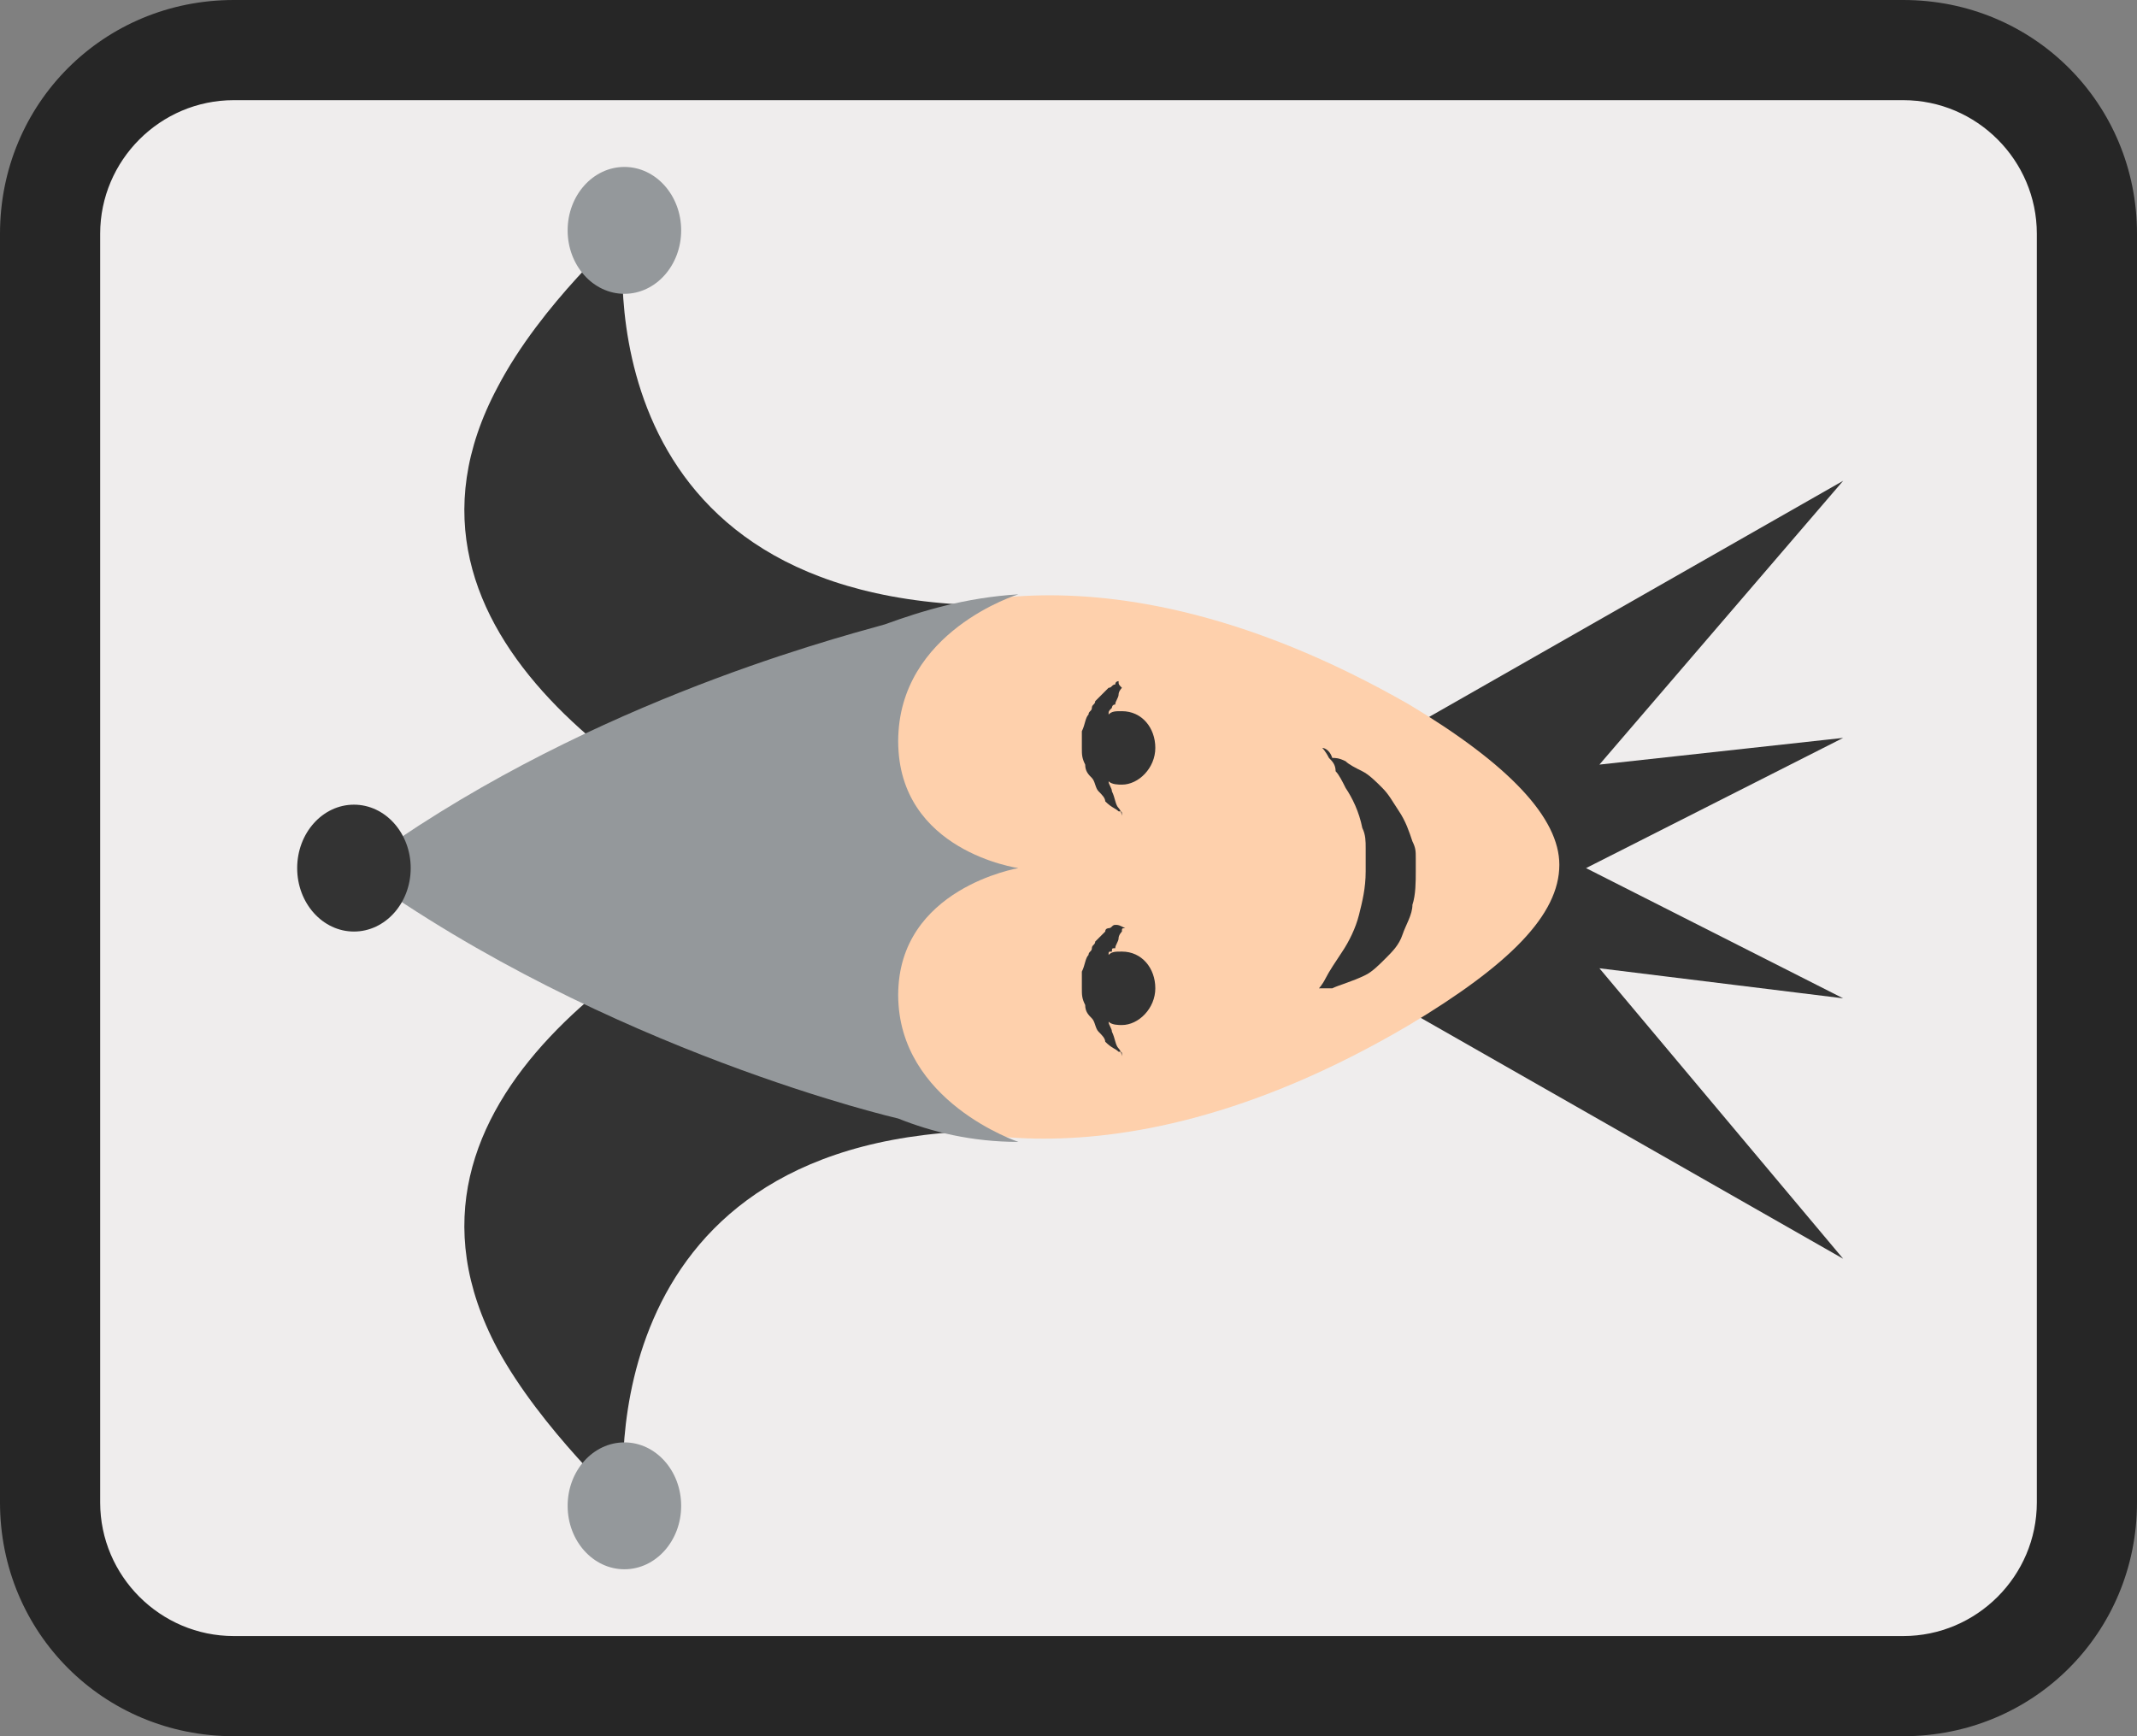 <?xml version="1.0" encoding="UTF-8" standalone="no"?>
<svg
   xmlns:dc="http://purl.org/dc/elements/1.1/"
   xmlns:cc="http://creativecommons.org/ns#"
   xmlns:rdf="http://www.w3.org/1999/02/22-rdf-syntax-ns#"
   xmlns:svg="http://www.w3.org/2000/svg"
   xmlns="http://www.w3.org/2000/svg"
   xmlns:sodipodi="http://sodipodi.sourceforge.net/DTD/sodipodi-0.dtd"
   xmlns:inkscape="http://www.inkscape.org/namespaces/inkscape"
   viewBox="0 0 64 52"
   enable-background="new 0 0 52 64"
   id="svg3446"
   version="1.1"
   inkscape:version="0.91 r13725"
   sodipodi:docname="icon-joker-rot.svg">
  <rect x="0" y="0" width="64" height="52" fill="#808080" stroke="none"/>
  <defs
     id="defs3478" />
  <sodipodi:namedview
     pagecolor="#ffffff"
     bordercolor="#666666"
     borderopacity="1"
     objecttolerance="10"
     gridtolerance="10"
     guidetolerance="10"
     inkscape:pageopacity="0"
     inkscape:pageshadow="2"
     inkscape:window-width="846"
     inkscape:window-height="540"
     id="namedview3476"
     showgrid="false"
     inkscape:zoom="3.6875"
     inkscape:cx="37.694915"
     inkscape:cy="26"
     inkscape:window-x="137"
     inkscape:window-y="5"
     inkscape:window-maximized="0"
     inkscape:current-layer="svg3446"
     fit-margin-top="0"
     fit-margin-left="0"
     fit-margin-right="0"
     fit-margin-bottom="0" />
  <g
     id="g3482"
     transform="matrix(0,-1,1,0,0,58)">
    <path
       id="path3448"
       d="M 13,62.5 C 10,62.5 7.5,60 7.5,57 L 7.5,7 C 7.5,4 10,1.5 13,1.5 l 38,0 c 3,0 5.5,2.5 5.5,5.5 l 0,50 c 0,3 -2.5,5.5 -5.5,5.5 l -38,0 z"
       inkscape:connector-curvature="0"
       style="fill:#efeded" />
    <path
       id="path3450"
       d="m 51,3 c 2.2,0 4,1.8 4,4 l 0,50 c 0,2.2 -1.8,4 -4,4 L 13,61 C 10.8,61 9,59.2 9,57 L 9,7 C 9,4.8 10.8,3 13,3 L 51,3 M 51,0 13,0 C 9.1,0 6,3.1 6,7 l 0,50 c 0,3.9 3.1,7 7,7 l 38,0 c 3.9,0 7,-3.1 7,-7 L 58,7 C 58,3.1 54.9,0 51,0 Z"
       inkscape:connector-curvature="0"
       style="fill:#262626" />
    <path
       id="path3452"
       d="M 43.6,55.2 36.3,42.4 c -1.2,1.3 -2.7,4.2 -4.4,4.2 -1.7,0 -3.2,-2.9 -4.3,-4.2 l -7.3,12.8 8.7,-7.3 -0.9,7.3 3.9,-7.7 3.9,7.7 -0.8,-7.3 8.5,7.3"
       inkscape:connector-curvature="0"
       style="fill:#333333" />
    <path
       id="path3454"
       d="m 39.3,26.9 -14.6,0 c 0,0 -3,5.8 2.6,15.3 1.8,3 3.3,4.5 4.8,4.5 1.4,0 3,-1.5 4.8,-4.5 5.5,-9.6 2.4,-15.3 2.4,-15.3"
       inkscape:connector-curvature="0"
       style="fill:#fed0ac" />
    <g
       id="g3456"
       style="fill:#333333">
      <path
         id="path3458"
         d="m 35.6,39.6 c 0,0 -0.1,0.1 -0.3,0.2 -0.1,0.1 -0.2,0.2 -0.4,0.2 -0.1,0.1 -0.3,0.2 -0.5,0.3 -0.3,0.2 -0.7,0.4 -1.2,0.5 -0.2,0.1 -0.4,0.1 -0.6,0.1 -0.1,0 -0.1,0 -0.2,0 -0.1,0 -0.1,0 -0.2,0 l -0.1,0 -0.2,0 c -0.5,0 -0.9,-0.1 -1.3,-0.2 -0.4,-0.1 -0.8,-0.3 -1.1,-0.5 -0.3,-0.2 -0.6,-0.4 -0.8,-0.5 -0.2,-0.1 -0.3,-0.2 -0.3,-0.2 0,0 0,0 0,0.1 0,0.1 0,0.2 0,0.3 0.1,0.2 0.2,0.6 0.4,1 0.1,0.2 0.3,0.4 0.5,0.6 0.2,0.2 0.4,0.4 0.7,0.5 0.3,0.1 0.6,0.3 0.9,0.3 0.3,0.1 0.7,0.1 1,0.1 l 0.1,0 0.1,0 0.1,0 0.1,0 c 0.2,0 0.3,0 0.5,-0.1 0.3,-0.1 0.6,-0.2 0.9,-0.4 0.3,-0.2 0.5,-0.3 0.7,-0.5 0.2,-0.2 0.4,-0.4 0.5,-0.6 0.1,-0.2 0.2,-0.4 0.3,-0.5 0.1,-0.2 0.1,-0.3 0.1,-0.4 0.3,-0.1 0.3,-0.3 0.3,-0.3"
         inkscape:connector-curvature="0" />
      <path
         id="path3460"
         d="m 30.3,33.4 c 0,-0.1 -0.1,-0.1 -0.1,-0.2 0,0 0,-0.1 -0.1,-0.1 C 30,33 30,33 30,33 c 0,0 -0.1,-0.1 -0.1,-0.1 0,0 -0.1,-0.1 -0.1,-0.1 -0.1,0 -0.1,-0.1 -0.2,-0.1 -0.1,0 -0.1,-0.1 -0.2,-0.1 -0.1,-0.1 -0.3,-0.1 -0.5,-0.2 0,0 -0.1,0 -0.1,0 0,0 -0.1,0 -0.1,0 -0.1,0 -0.2,0 -0.3,0 -0.2,0 -0.3,0 -0.5,0.1 -0.2,0 -0.3,0.1 -0.4,0.2 -0.1,0.1 -0.3,0.1 -0.4,0.2 -0.1,0.1 -0.2,0.2 -0.3,0.2 -0.2,0.2 -0.2,0.3 -0.3,0.4 0,0.1 0,0.1 -0.1,0.1 -0.1,0 0.1,0 0.2,-0.1 0.1,-0.1 0.3,-0.1 0.5,-0.2 0.1,0 0.2,-0.1 0.3,-0.1 -0.1,0.1 -0.1,0.3 -0.1,0.4 0,0.5 0.5,1 1.1,1 0.6,0 1.1,-0.4 1.1,-1 0,-0.2 0,-0.3 -0.1,-0.4 0.1,0 0.1,0 0.1,0.1 0.1,0 0.1,0 0.1,0.1 0.1,0 0.2,0.1 0.3,0.1 0.1,0 0.2,0.1 0.2,0.1 0.1,0 0.1,0 0.1,0.1 0,0.1 0,0 0,0 0.1,-0.2 0.1,-0.2 0.1,-0.3"
         inkscape:connector-curvature="0" />
      <path
         id="path3462"
         d="m 37.6,33.5 c 0,0 0,-0.1 -0.1,-0.1 0,-0.1 -0.1,-0.1 -0.1,-0.2 0,0 -0.1,-0.1 -0.1,-0.1 0,0 -0.1,-0.1 -0.1,-0.1 0,0 -0.1,-0.1 -0.1,-0.1 0,0 -0.1,-0.1 -0.1,-0.1 -0.1,0 -0.1,-0.1 -0.2,-0.1 -0.1,0 -0.1,-0.1 -0.2,-0.1 -0.1,-0.1 -0.3,-0.1 -0.5,-0.2 0,0 -0.1,0 -0.1,0 0,0 -0.1,0 -0.1,0 -0.1,0 -0.2,0 -0.3,0 -0.2,0 -0.3,0 -0.5,0.1 -0.2,0 -0.3,0.1 -0.4,0.2 -0.1,0.1 -0.3,0.1 -0.4,0.2 -0.1,0.1 -0.2,0.2 -0.3,0.2 -0.2,0.2 -0.2,0.3 -0.3,0.4 0,0.1 0,0.1 -0.1,0.1 -0.1,0 0.1,0 0.2,-0.1 0.1,-0.1 0.3,-0.1 0.5,-0.2 0.1,0 0.2,-0.1 0.3,-0.1 -0.1,0.1 -0.1,0.3 -0.1,0.4 0,0.5 0.5,1 1.1,1 0.6,0 1.1,-0.4 1.1,-1 0,-0.2 0,-0.3 -0.1,-0.4 0.1,0 0.1,0 0.2,0.1 0,0 0.1,0 0.1,0.1 0.1,0 0.2,0.1 0.3,0.1 0.1,0 0.2,0.1 0.2,0.1 0.1,-0.1 0.1,-0.1 0.2,-0.1"
         inkscape:connector-curvature="0" />
      <path
         id="path3464"
         d="M 46.4,14.9 C 38.9,10.9 33.8,20 32,24.1 30.2,20 25.1,10.9 17.6,14.9 c -2.4,1.3 -4.7,3.8 -4.7,3.8 0,0 10.5,-1.3 11.2,10 2.2,-1.4 4.8,-4.1 7.7,-4.1 3,0 5.9,2.6 8.1,4.1 0.7,-11.5 11.2,-10 11.2,-10 0,0 -2.2,-2.5 -4.7,-3.8"
         inkscape:connector-curvature="0" />
    </g>
    <path
       id="path3466"
       d="M 39.3,26.5 C 38.8,24.7 36.8,17.2 32,10.7 l 0,-0.1 -0.1,0 0,0.1 c -5.4,7.5 -7.4,16.2 -7.4,16.2 -0.4,1 -0.7,2.2 -0.7,3.6 0,0 1.2,-3.6 4.4,-3.6 3.2,0 3.8,3.6 3.8,3.6 0,0 0.5,-3.6 3.8,-3.6 3.3,0 4.4,3.6 4.4,3.6 -0.1,-1.6 -0.5,-2.9 -0.9,-4"
       inkscape:connector-curvature="0"
       style="fill:#94989b" />
    <ellipse
       id="ellipse3468"
       ry="1.7"
       rx="1.9"
       cy="10.6"
       cx="32"
       style="fill:#333333" />
    <g
       id="g3470"
       style="fill:#94989b">
      <ellipse
         id="ellipse3472"
         ry="1.7"
         rx="1.9"
         cy="18.7"
         cx="12.9" />
      <ellipse
         id="ellipse3474"
         ry="1.7"
         rx="1.9"
         cy="18.7"
         cx="51.1" />
    </g>
  </g>
</svg>
